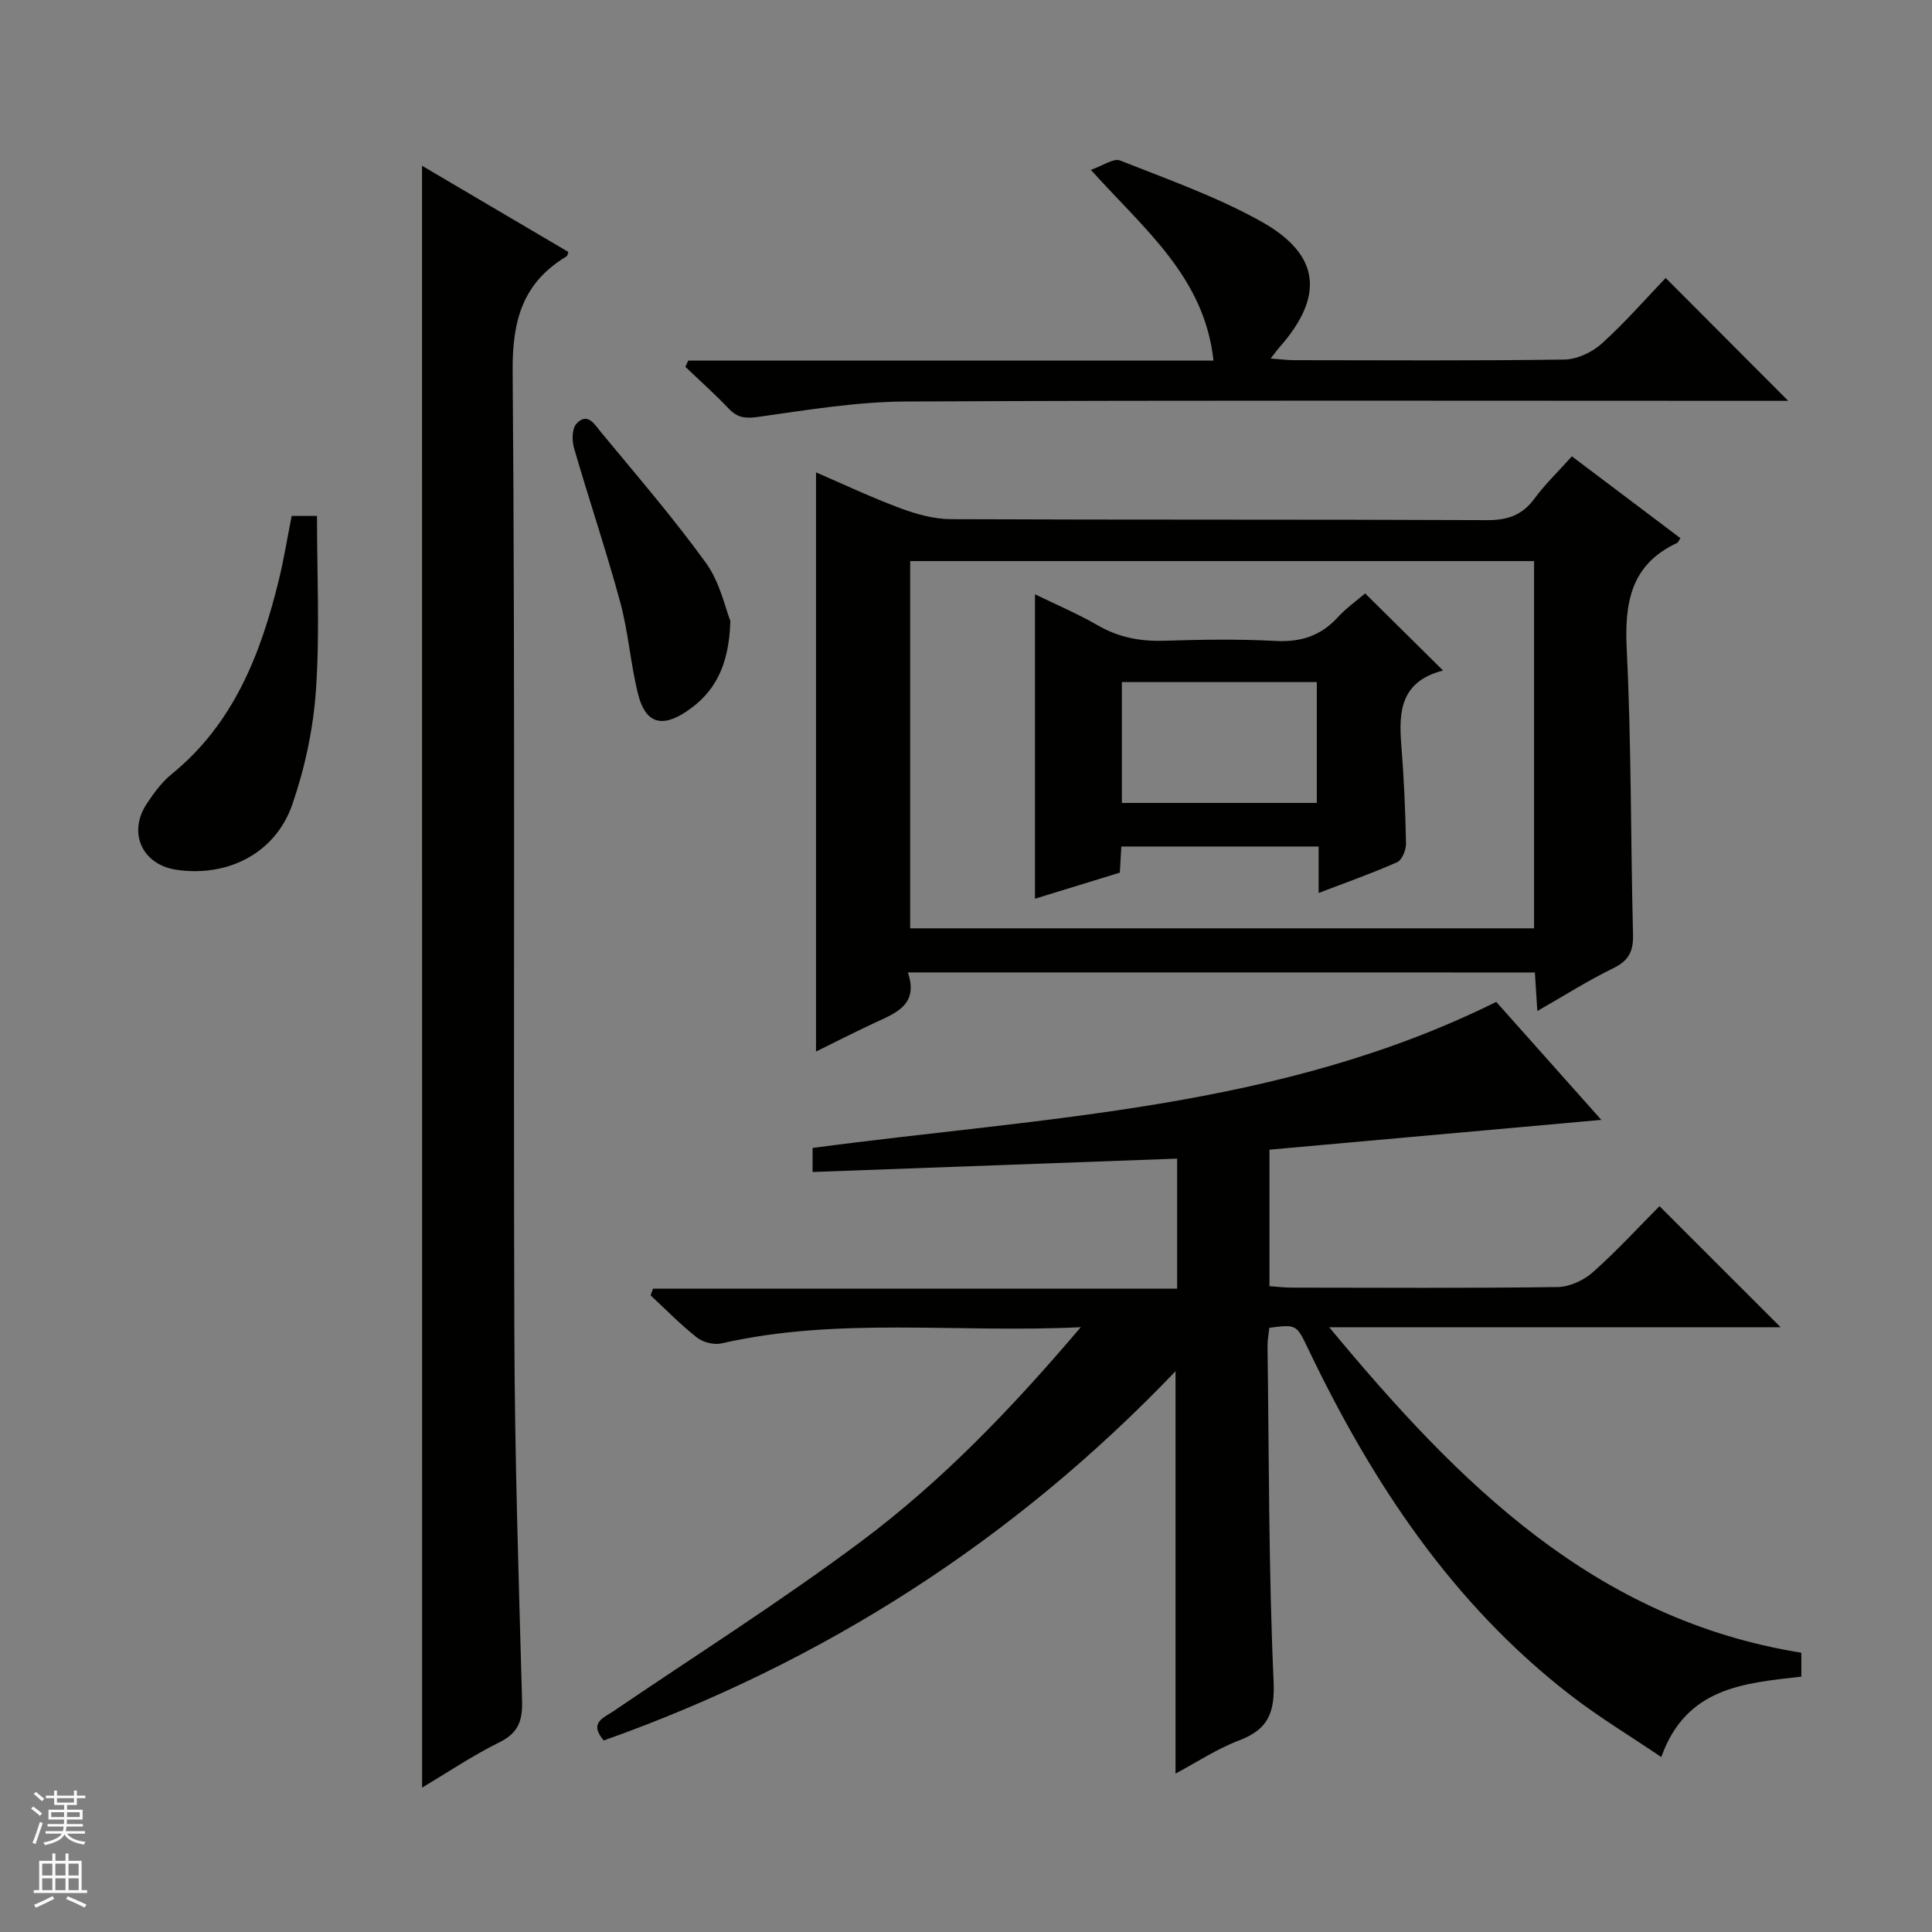 <svg enable-background="new 0 0 400 400" viewBox="0 0 400 400" xmlns="http://www.w3.org/2000/svg"><rect x="0" y="0" width="400" height="400" fill="#808080" stroke="none"/><g fill="#010100"><path d="m223.76 274.78c-25.72 1.25-50.22-2.18-74.4 3.36-1.55.35-3.81-.23-5.07-1.22-3.39-2.67-6.42-5.79-9.59-8.73.17-.46.33-.92.5-1.38h108.51c0-9.3 0-17.73 0-26.93-25.19.93-50.21 1.84-75.47 2.77 0-1.73 0-3.47 0-4.98 47.96-6.4 96.7-7.99 141.54-30.24 6.9 7.74 14.06 15.78 21.76 24.43-23.3 2.09-45.81 4.11-68.71 6.17v28.26c1.48.1 3.07.3 4.65.3 18.33.02 36.66.13 54.99-.12 2.47-.03 5.4-1.37 7.29-3.05 4.97-4.41 9.47-9.33 13.82-13.7 8.51 8.5 16.78 16.77 25.08 25.07-30.38 0-61.1 0-93.46 0 26.89 32.43 54.92 60.5 97.75 67.39v4.95c-11.76 1.36-23.81 2.12-29 16.65-6.54-4.43-12.89-8.25-18.71-12.75-24.58-18.98-41.16-44.1-54.38-71.72-2.45-5.12-2.42-5.14-8.06-4.4-.12 1.18-.38 2.46-.37 3.72.31 23.14.22 46.3 1.25 69.41.3 6.63-1.13 10.01-7.17 12.31-4.57 1.74-8.74 4.51-13.13 6.85 0-27.8 0-55.03 0-83.3-33.64 35.18-73.14 60.36-118.38 76.45-3.15-3.69-.06-4.66 2.03-6.08 17.18-11.68 34.77-22.8 51.39-35.23 16.56-12.38 30.93-27.29 45.34-44.26z"/><path d="m187.96 201.33c2.31 6.77-2.56 8.42-6.99 10.49-4.19 1.96-8.32 4.07-12.02 5.89 0-39.92 0-79.79 0-119.91 5.56 2.4 11.39 5.16 17.42 7.41 3.34 1.24 7 2.27 10.52 2.28 37 .16 73.99.03 110.99.2 4.24.02 7.27-1.01 9.8-4.44 2.25-3.05 5.02-5.71 7.76-8.77 7.68 5.79 15.08 11.36 22.47 16.94-.32.47-.45.87-.71 1-9.62 4.51-10.88 12.41-10.4 22.12.97 19.61.8 39.28 1.3 58.92.09 3.45-.84 5.41-4.04 6.97-5.2 2.54-10.12 5.66-15.77 8.89-.19-2.92-.34-5.28-.51-7.98-43.02-.01-86.08-.01-129.82-.01zm.48-85.16v76.03h129.17c0-25.6 0-50.82 0-76.03-43.18 0-85.95 0-129.17 0z"/><path d="m87.38 34.32c10.34 6.09 20.32 11.97 30.3 17.85-.15.39-.18.78-.37.9-9.04 5.43-11.26 13.19-11.17 23.72.54 66.47.13 132.94.35 199.41.08 25.28.9 50.57 1.6 75.85.11 4.1-.7 6.71-4.66 8.66-5.45 2.68-10.54 6.12-16.04 9.4-.01-111.99-.01-223.45-.01-335.79z"/><path d="m142.49 74.66h108.75c-1.87-17.29-14.27-27.13-25.39-39.49 2.48-.85 4.7-2.48 6.05-1.94 9.86 3.9 19.98 7.48 29.2 12.62 12.29 6.85 13.12 15.47 3.84 26.01-.52.59-.98 1.24-1.87 2.37 2 .14 3.43.33 4.86.34 18.66.02 37.33.14 55.98-.13 2.61-.04 5.71-1.5 7.7-3.29 4.8-4.33 9.07-9.24 13.25-13.6 8.7 8.73 16.91 16.95 25.37 25.44-1.36 0-3.06 0-4.75 0-59.32 0-118.64-.15-177.96.14-10.23.05-20.48 1.77-30.66 3.2-2.66.37-4.25.11-6.03-1.77-2.84-3-5.94-5.75-8.93-8.61.2-.42.4-.85.59-1.29z"/><path d="m60.39 106.82h5.24c0 12.11.6 24.08-.21 35.97-.54 7.99-2.27 16.12-4.88 23.71-3.49 10.14-13.31 15.12-23.94 13.59-7.15-1.03-10.21-7.64-6.21-13.7 1.46-2.2 3.09-4.44 5.12-6.09 12.86-10.45 18.46-24.85 22.23-40.26 1.02-4.18 1.7-8.44 2.65-13.22z"/><path d="m151.21 128.56c-.26 9.48-3.36 14.93-9.12 18.77-5.16 3.44-8.49 2.35-9.99-3.64-1.56-6.26-2-12.8-3.69-19.02-2.91-10.71-6.48-21.25-9.57-31.92-.45-1.54-.42-4 .5-5.02 2.33-2.55 3.86.28 5.07 1.73 7.4 8.95 15.01 17.76 21.8 27.16 2.88 4.02 3.95 9.31 5 11.94z"/><path d="m298.77 138.82c-8.79 2.27-9.2 8.47-8.65 15.37.55 6.79.84 13.61.98 20.42.03 1.32-.81 3.43-1.82 3.89-5.12 2.28-10.42 4.14-16.27 6.38 0-3.57 0-6.48 0-9.62-13.85 0-27.26 0-40.85 0-.11 1.86-.2 3.49-.31 5.41-5.81 1.78-11.6 3.56-17.57 5.4 0-21.03 0-41.72 0-63.03 4.3 2.1 8.79 4 12.98 6.42 4.35 2.52 8.85 3.36 13.82 3.2 7.65-.24 15.34-.37 22.98.04 5.22.28 9.35-1.02 12.88-4.87 1.76-1.92 3.94-3.46 5.7-4.97 5.31 5.25 10.34 10.22 16.13 15.96zm-66.5 2.4v25.02h40.36c0-8.57 0-16.79 0-25.02-13.61 0-26.86 0-40.36 0z"/></g><path d="m6.45 374.46.42-.45c.65.47 1.27.95 1.85 1.44l-.45.49c-.66-.56-1.26-1.06-1.83-1.48m.93 7.33-.63-.26c.55-1.36 1.05-2.8 1.52-4.33.19.1.38.19.59.27-.46 1.29-.95 2.73-1.48 4.32m-.38-10.38.44-.42c.43.34 1.01.82 1.74 1.44l-.49.49c-.53-.51-1.09-1.01-1.69-1.51m2.5.35h1.72v-1.04h.59v1.04h3.52v-1.04h.59v1.04h1.75v.53h-1.75v1.42h-2.03v.97h3.22v2.03h-3.24c0 .35-.01.66-.03.93h3.32v.53h-3.37c-.03.27-.08.58-.15.94h3.96v.53h-3.71c.67.92 1.93 1.48 3.79 1.68-.13.24-.23.44-.29.59-2.13-.38-3.48-1.08-4.04-2.12-.43.97-1.77 1.72-4.03 2.23-.09-.19-.2-.37-.33-.55 2.1-.42 3.37-1.03 3.81-1.83h-3.36v-.53h3.58c.08-.29.13-.61.16-.94h-3.33v-.53h3.39c.02-.27.04-.58.04-.93h-3.23v-2.03h3.25v-.97h-2.07v-1.42h-1.73zm1.12 3.44v1h2.65c.01-.3.02-.44.01-.4v-.25-.35zm1.19-2h3.52v-.91h-3.52zm4.71 2h-2.63v.59c0 .15-.01.28-.01.4h2.64z" fill="#fafafc"/><path d="m13.55 383.74h.63v1.52h2.72v6.07h1.13v.6h-11.05v-.6h1.13v-6.07h2.73v-1.52h.63v1.52h2.1v-1.52zm-2.68 8.83.38.56c-1.24.63-2.53 1.25-3.85 1.85-.1-.21-.21-.42-.34-.63 1.36-.55 2.63-1.15 3.81-1.78m-2.13-4.27h2.1v-2.45h-2.1zm0 3.04h2.1v-2.46h-2.1zm2.72-3.04h2.1v-2.45h-2.1zm0 3.04h2.1v-2.46h-2.1zm6.07 3.6c-1.41-.71-2.7-1.3-3.86-1.78l.35-.56c1.45.62 2.75 1.19 3.88 1.72zm-1.25-9.09h-2.1v2.45h2.1zm-2.09 5.49h2.1v-2.46h-2.1z" fill="#fafafc"/></svg>